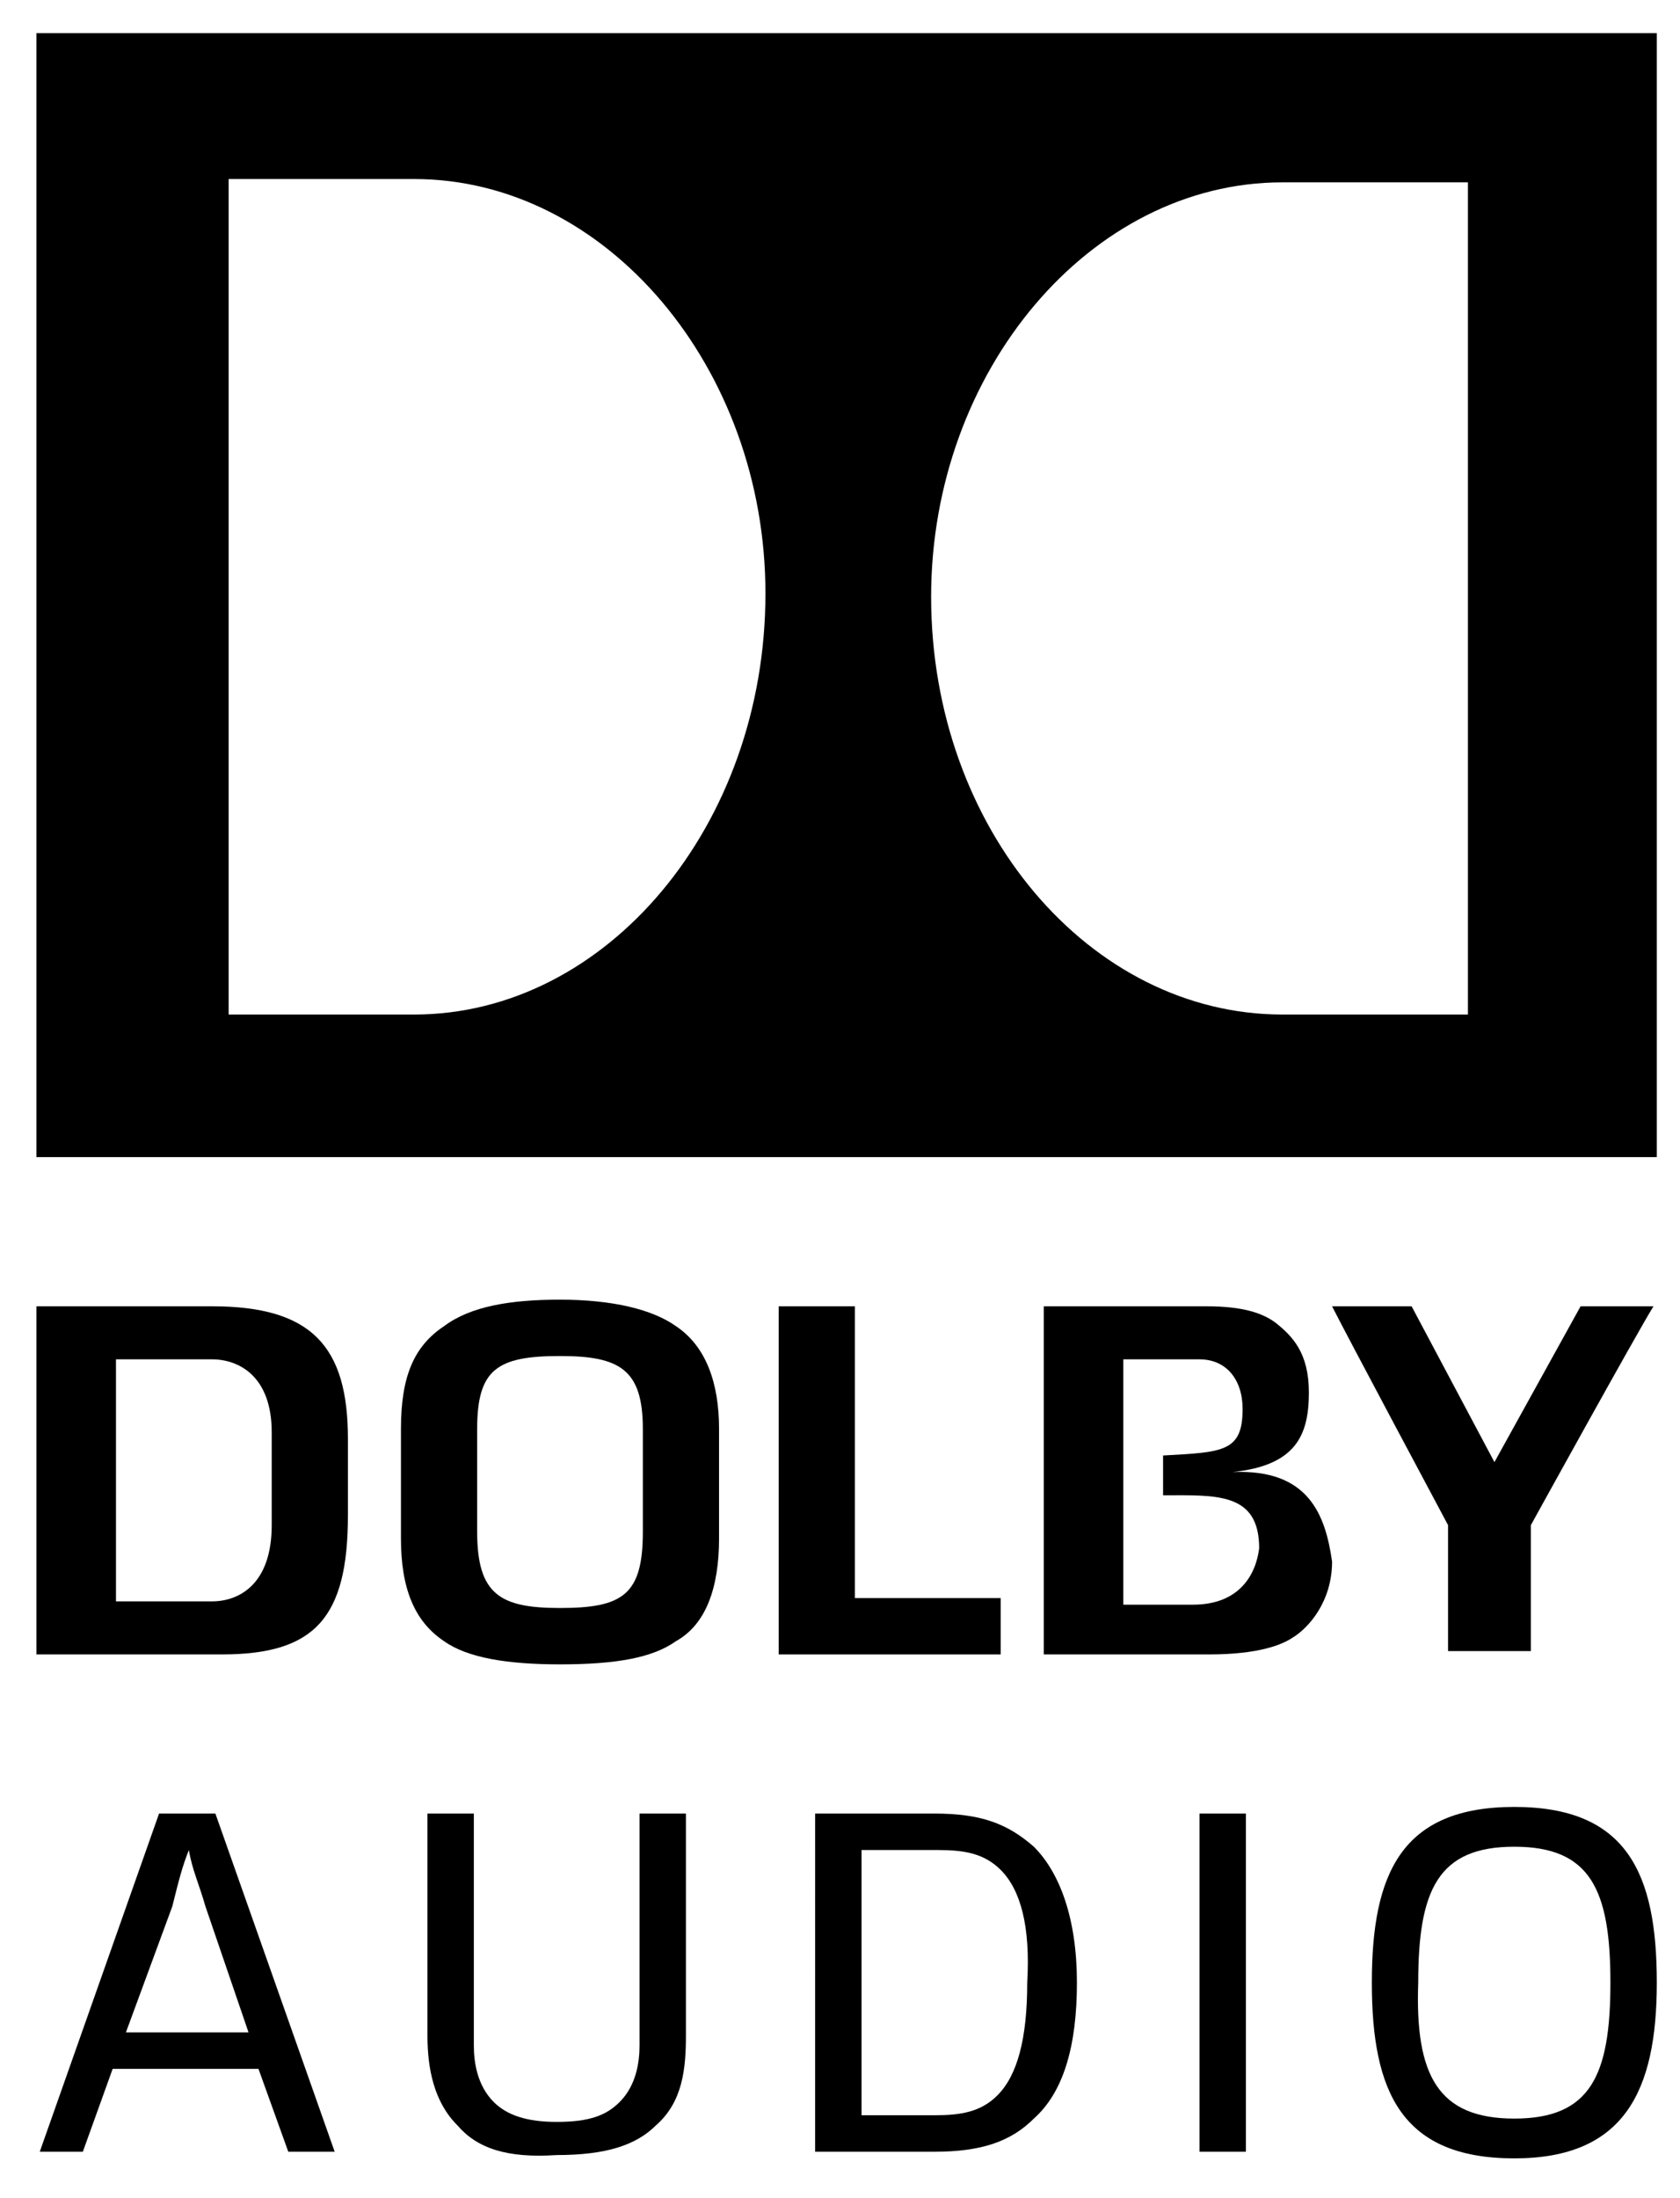 <?xml version="1.0" encoding="utf-8"?>
<!-- Generator: Adobe Illustrator 19.2.1, SVG Export Plug-In . SVG Version: 6.00 Build 0)  -->
<svg version="1.1" id="Layer_1" xmlns="http://www.w3.org/2000/svg" xmlns:xlink="http://www.w3.org/1999/xlink" x="0px" y="0px"
	 viewBox="0 0 50.7 66.3" style="enable-background:new 0 0 50.7 66.3;" xml:space="preserve">
<g>
	<g>
		<g>
			<g>
				<g>
					<path d="M47.7,39.4l-2.6,4.7l-2.5-4.7h-2.4c0.4,0.8,3.5,6.6,3.5,6.6s0,3.3,0,3.8h2.5c0-0.5,0-3.8,0-3.8s3.2-5.8,3.7-6.6H47.7z"
						/>
					<path d="M19.4,46.2c0,1.9-0.6,2.3-2.5,2.3c-1.8,0-2.5-0.4-2.5-2.3v-3.1c0-1.8,0.6-2.2,2.5-2.2c1.8,0,2.5,0.4,2.5,2.2V46.2z
						 M20.4,40c-0.7-0.5-1.9-0.8-3.5-0.8c-1.5,0-2.7,0.2-3.5,0.8c-0.9,0.6-1.3,1.5-1.3,3.1v3.3c0,1.5,0.4,2.5,1.3,3.1
						c0.7,0.5,1.9,0.7,3.5,0.7c1.7,0,2.8-0.2,3.5-0.7c0.9-0.5,1.3-1.6,1.3-3.1v-3.3C21.7,41.7,21.3,40.6,20.4,40"/>
					<path d="M8.2,46c0,1.8-1,2.3-1.8,2.3H3.5V41h2.9c0.8,0,1.8,0.5,1.8,2.2V46z M6.4,39.4H1.1v10.5h5.6c2.8,0,3.8-1.1,3.8-4.2v-2.3
						C10.5,40.6,9.4,39.4,6.4,39.4"/>
					<polygon points="25.8,39.4 23.5,39.4 23.5,49.9 30.2,49.9 30.2,48.2 25.8,48.2 					"/>
					<path d="M37.2,44.4c1.9-0.2,2.3-1.1,2.3-2.4c0-1.2-0.5-1.7-1-2.1c-0.4-0.3-1-0.5-2.1-0.5h-4.9v10.5h5c1.5,0,2.2-0.3,2.5-0.5
						c0.5-0.3,1.2-1.1,1.2-2.3C40,45.7,39.5,44.3,37.2,44.4z M36,48.4h-2.1v0V41v0h2.3c0.8,0,1.3,0.6,1.3,1.5c0,1.3-0.6,1.3-2.4,1.4
						c0,0.2,0,0.9,0,1.2c1.6,0,2.9-0.1,2.9,1.6C37.9,47.5,37.4,48.4,36,48.4"/>
				</g>
			</g>
		</g>
	</g>
	<path d="M1.1,1v33.9H50V1H1.1z M12.5,30.6H6.9V5.4h5.6c5.8,0,10.6,5.7,10.6,12.5C23.1,24.9,18.3,30.6,12.5,30.6z M44.3,30.6h-5.6
		c-5.8,0-10.6-5.6-10.6-12.6c0-6.8,4.8-12.5,10.6-12.5h5.6V30.6z"/>
	<g>
		<g>
			<path d="M7.8,62.4H3.4l-0.9,2.5H1.2l3.6-10.2h1.7l3.6,10.2H8.7L7.8,62.4z M3.8,61.3h3.7l-1.3-3.8c-0.2-0.7-0.4-1.1-0.5-1.7h0
				c-0.2,0.5-0.3,0.9-0.5,1.7L3.8,61.3z"/>
			<path d="M13.8,64.1c-0.7-0.7-0.9-1.7-0.9-2.7v-6.7h1.4v7c0,0.5,0.1,1.2,0.6,1.7c0.4,0.4,1,0.6,1.9,0.6c1,0,1.5-0.2,1.9-0.6
				c0.5-0.5,0.6-1.2,0.6-1.7v-7h1.4v6.7c0,1-0.1,2-0.9,2.7c-0.6,0.6-1.5,0.9-3,0.9C15.3,65.1,14.4,64.8,13.8,64.1z"/>
			<path d="M31.2,63.9c-0.7,0.7-1.6,1-3,1h-3.6V54.7h3.6c1.4,0,2.2,0.3,3,1c0.8,0.8,1.3,2.2,1.3,4.1C32.5,61.7,32.1,63.1,31.2,63.9z
				 M30.2,56.4c-0.5-0.5-1.1-0.6-1.9-0.6H26v8h2.2c0.8,0,1.4-0.1,1.9-0.6c0.6-0.6,0.9-1.7,0.9-3.4C31.1,58.1,30.8,57,30.2,56.4z"/>
			<path d="M37.6,64.9h-1.4V54.7h1.4V64.9z"/>
			<path d="M45.7,65.1c-3.4,0-4.3-2-4.3-5.3c0-3.3,0.9-5.3,4.3-5.3c3.4,0,4.3,2,4.3,5.3C50,63.1,49,65.1,45.7,65.1z M45.7,63.9
				c2.3,0,2.9-1.3,2.9-4.1c0-2.8-0.6-4.1-2.9-4.1s-2.9,1.3-2.9,4.1C42.7,62.6,43.4,63.9,45.7,63.9z"/>
		</g>
	</g>
</g>
</svg>
